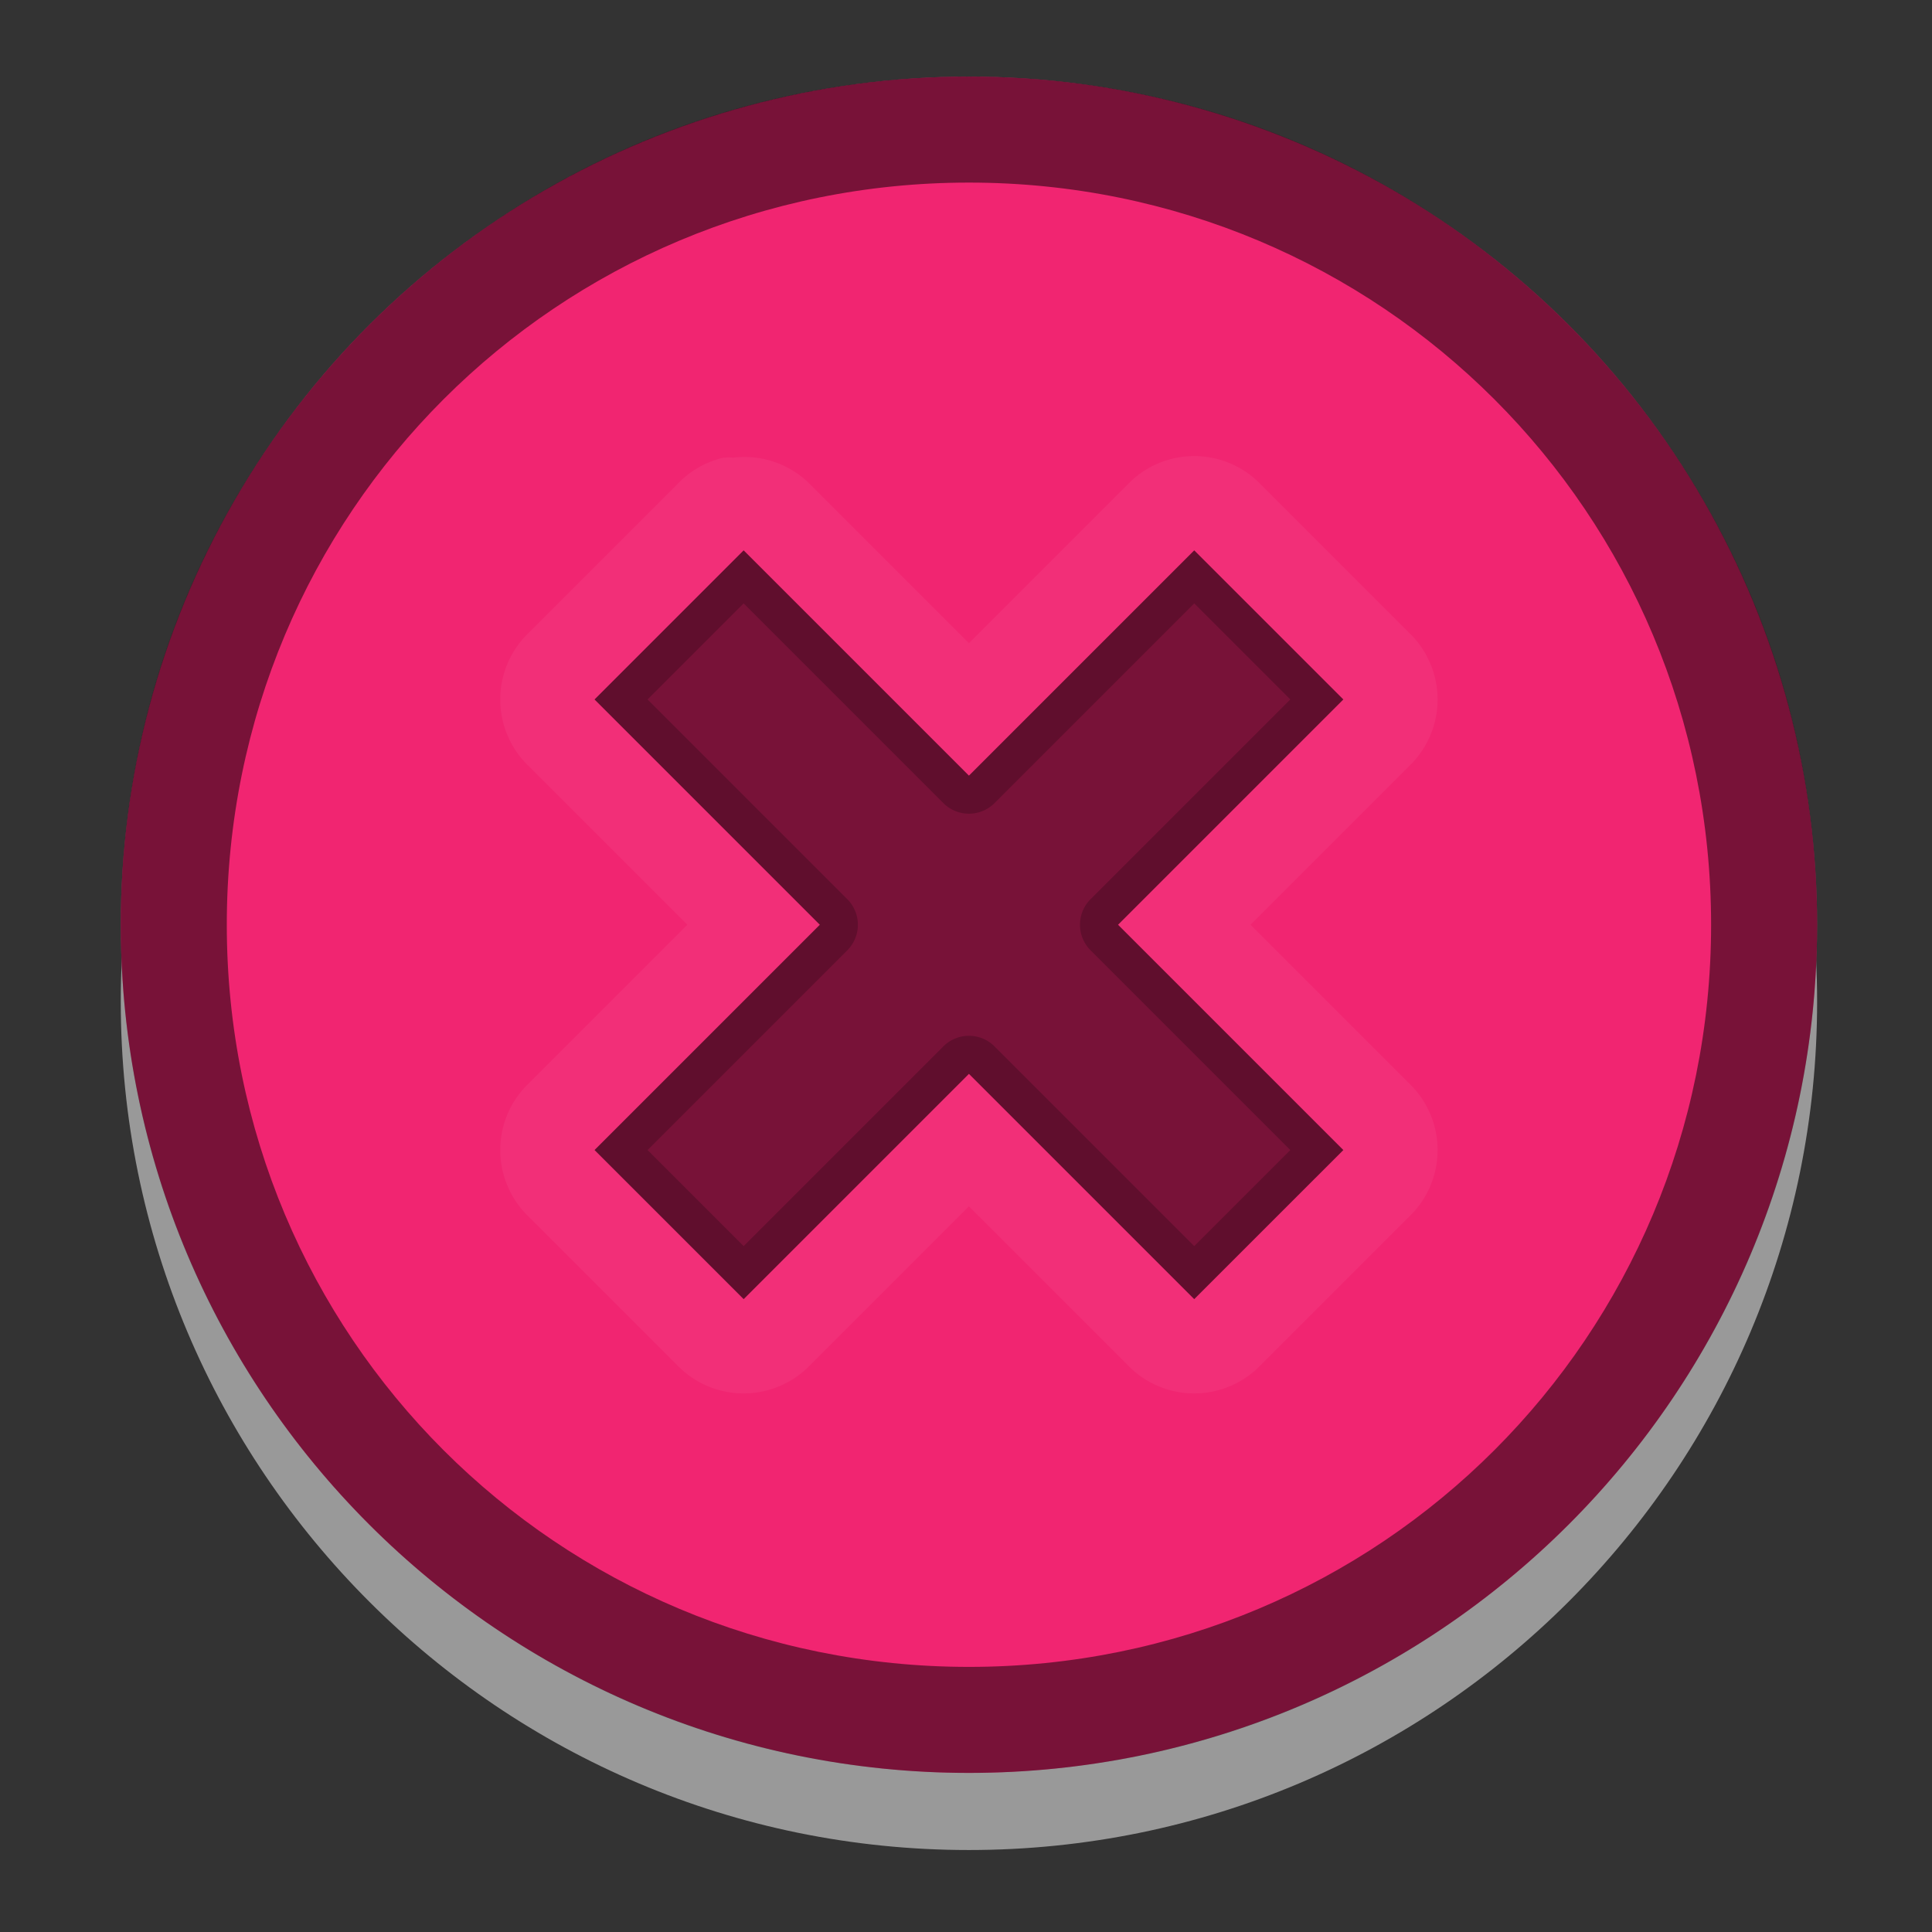 <?xml version="1.0" encoding="UTF-8" standalone="no"?>
<!-- Created with Inkscape (http://www.inkscape.org/) -->

<svg
   xmlns:dc="http://purl.org/dc/elements/1.1/"
   xmlns:cc="http://creativecommons.org/ns#"
   xmlns:rdf="http://www.w3.org/1999/02/22-rdf-syntax-ns#"
   xmlns:svg="http://www.w3.org/2000/svg"
   xmlns="http://www.w3.org/2000/svg"
   xmlns:sodipodi="http://sodipodi.sourceforge.net/DTD/sodipodi-0.dtd"
   xmlns:inkscape="http://www.inkscape.org/namespaces/inkscape"
   width="16"
   height="16"
   id="svg2"
   version="1.1"
   inkscape:version="0.91 r13725"
   sodipodi:docname="close_focused_pressed.svg">
  <rect width="100%" height="100%" fill="#333333" stroke="none"/>
  <defs
     id="defs4">
    <linearGradient
       id="linearGradient4557">
      <stop
         id="stop4559"
         offset="0"
         style="stop-color:#b2b2b2;stop-opacity:1" />
      <stop
         id="stop4561"
         offset="1"
         style="stop-color:#ccc;stop-opacity:1" />
    </linearGradient>
    <linearGradient
       id="StandardGradient"
       gradientTransform="scale(0.922,1.085)"
       x1="11.999"
       y1="0.922"
       x2="11.999"
       y2="19.387"
       gradientUnits="userSpaceOnUse">
      <stop
         style="stop-color:#000000;stop-opacity:0.235;"
         offset="0"
         id="stop3283" />
      <stop
         style="stop-color:#000000;stop-opacity:0.55;"
         offset="1"
         id="stop2651" />
    </linearGradient>
  </defs>
  <sodipodi:namedview
     id="base"
     pagecolor="#ffffff"
     bordercolor="#666666"
     borderopacity="1.0"
     inkscape:pageopacity="0.0"
     inkscape:pageshadow="2"
     inkscape:zoom="22.627417"
     inkscape:cx="0.041063798"
     inkscape:cy="6.4146286"
     inkscape:document-units="px"
     inkscape:current-layer="g4092"
     showgrid="true"
     fit-margin-top="0"
     fit-margin-left="0"
     fit-margin-right="0"
     fit-margin-bottom="0"
     inkscape:window-width="1366"
     inkscape:window-height="716"
     inkscape:window-x="0"
     inkscape:window-y="24"
     inkscape:window-maximized="1" />
  <g
     inkscape:label="Layer 1"
     inkscape:groupmode="layer"
     id="layer1"
     transform="translate(-671.143,-648.576)">
    <g
       transform="matrix(0.127,0,0,-0.127,672.071,663.096)"
       inkscape:label="ink_ext_XXXXXX"
       id="g4090">
      <g
         transform="scale(0.1,0.1)"
         id="g4092">
        <path
           inkscape:connector-curvature="0"
           id="path4185"
           d="m 558.772,-63.076 c -305.46,0 -553.086,247.626 -553.086,553.086 0,305.46 247.626,553.086 553.086,553.086 305.46,0 553.086,-247.626 553.086,-553.086 0,-305.46 -247.626,-553.086 -553.086,-553.086 z m 0,69.136 c 268.406,0 483.951,215.545 483.951,483.951 0,268.406 -215.545,483.951 -483.951,483.951 -268.406,0 -483.951,-215.545 -483.951,-483.951 0,-268.406 215.545,-483.951 483.951,-483.951 z"
           style="color:black;display:inline;overflow:visible;visibility:visible;opacity:0.5;fill:white;fill-opacity:1;fill-rule:nonzero;stroke:none;stroke-width:2;marker:none;enable-background:accumulate" />
        <circle
           transform="matrix(0,-1,1,0,0,0)"
           id="path5328-1"
           style="color:black;display:inline;overflow:visible;visibility:visible;fill:#f12571;fill-opacity:1;fill-rule:nonzero;stroke:none;stroke-width:2;marker:none;enable-background:accumulate"
           inkscape:export-filename="scale-slider-normal.png"
           inkscape:export-xdpi="90"
           inkscape:export-ydpi="90"
           cx="-540.291"
           cy="558.77"
           r="553.084" />
        <circle
           inkscape:export-ydpi="90"
           inkscape:export-xdpi="90"
           inkscape:export-filename="scale-slider-normal.png"
           id="path5140-5"
           style="color:black;display:inline;overflow:visible;visibility:visible;opacity:0.5;fill:none;stroke:none;stroke-width:2;marker:none;enable-background:accumulate"
           cx="489.636"
           cy="-471.158"
           r="483.951"
           transform="scale(1,-1)" />
        <path
           style="color:black;display:inline;overflow:visible;visibility:visible;opacity:0.5;fill:black;fill-opacity:1;fill-rule:nonzero;stroke:none;stroke-width:2;marker:none;enable-background:accumulate"
           d="m 558.772,-12.795 c -305.46,0 -553.086,247.626 -553.086,553.086 0,305.46 247.626,553.086 553.086,553.086 305.46,0 553.086,-247.626 553.086,-553.086 0,-305.46 -247.626,-553.086 -553.086,-553.086 z m 0,69.136 c 268.406,0 483.951,215.545 483.951,483.951 0,268.406 -215.545,483.951 -483.951,483.951 -268.406,0 -483.951,-215.545 -483.951,-483.951 0,-268.406 215.545,-483.951 483.951,-483.951 z"
           id="path4209"
           inkscape:connector-curvature="0" />
        <g
           id="g4154"
           transform="matrix(12.727,0,0,12.727,48.73,85.767)">
          <path
             id="path3984-9-5"
             d="M 28.532,54.895 40.075,43.352 51.618,54.895 59.257,47.256 47.714,35.713 59.257,24.169 51.618,16.531 40.075,28.074 28.532,16.531 l -7.639,7.639 11.543,11.543 -11.543,11.543 7.639,7.639 z"
             style="color:black;display:inline;overflow:visible;visibility:visible;opacity:0.5;fill:black;fill-opacity:1;fill-rule:nonzero;stroke:none;stroke-width:12;marker:none;enable-background:accumulate"
             inkscape:connector-curvature="0" />
          <path
             inkscape:connector-curvature="0"
             id="path4356"
             d="m 27.513,59.648 a 4.73,4.73 0 0 1 -2.377,-1.358 l -7.639,-7.639 a 4.73,4.73 0 0 1 0,-6.79 l 8.148,-8.148 -8.148,-8.148 a 4.73,4.73 0 0 1 0,-6.79 l 7.639,-7.639 a 4.73,4.73 0 0 1 6.79,0 l 8.148,8.148 8.148,-8.148 a 4.73,4.73 0 0 1 6.79,0 l 7.639,7.639 a 4.73,4.73 0 0 1 0,6.79 l -8.148,8.148 8.148,8.148 a 4.73,4.73 0 0 1 0,6.79 l -7.639,7.639 a 4.73,4.73 0 0 1 -6.79,0 l -8.148,-8.148 -8.148,8.148 a 4.73,4.73 0 0 1 -3.904,1.358 4.73,4.73 0 0 1 -0.509,0 z M 28.532,54.895 40.075,43.352 51.618,54.895 59.257,47.256 47.714,35.713 59.257,24.169 51.618,16.531 40.075,28.074 28.532,16.531 l -7.639,7.639 11.543,11.543 -11.543,11.543 7.639,7.639 z"
             style="color:black;display:inline;overflow:visible;visibility:visible;opacity:0.05;fill:white;fill-opacity:1;fill-rule:nonzero;stroke:none;stroke-width:12;marker:none;enable-background:accumulate" />
          <path
             inkscape:connector-curvature="0"
             id="path4662"
             d="M 28.532,54.895 20.893,47.256 32.436,35.713 20.893,24.169 28.532,16.531 40.075,28.074 51.618,16.531 59.257,24.169 47.714,35.713 59.257,47.256 51.618,54.895 40.075,43.352 28.532,54.895 Z m 0,-2.716 10.185,-10.185 a 1.855,1.855 0 0 1 2.716,0 L 51.618,52.179 56.541,47.256 46.356,37.071 a 1.855,1.855 0 0 1 0,-2.716 L 56.541,24.169 51.618,19.247 41.433,29.432 a 1.855,1.855 0 0 1 -2.716,0 L 28.532,19.247 23.609,24.169 33.794,34.355 a 1.855,1.855 0 0 1 0,2.716 L 23.609,47.256 28.532,52.179 Z"
             style="color:black;display:inline;overflow:visible;visibility:visible;opacity:0.2;fill:black;fill-opacity:1;fill-rule:nonzero;stroke:none;stroke-width:12;marker:none;enable-background:accumulate" />
        </g>
      </g>
    </g>
  </g>
</svg>
